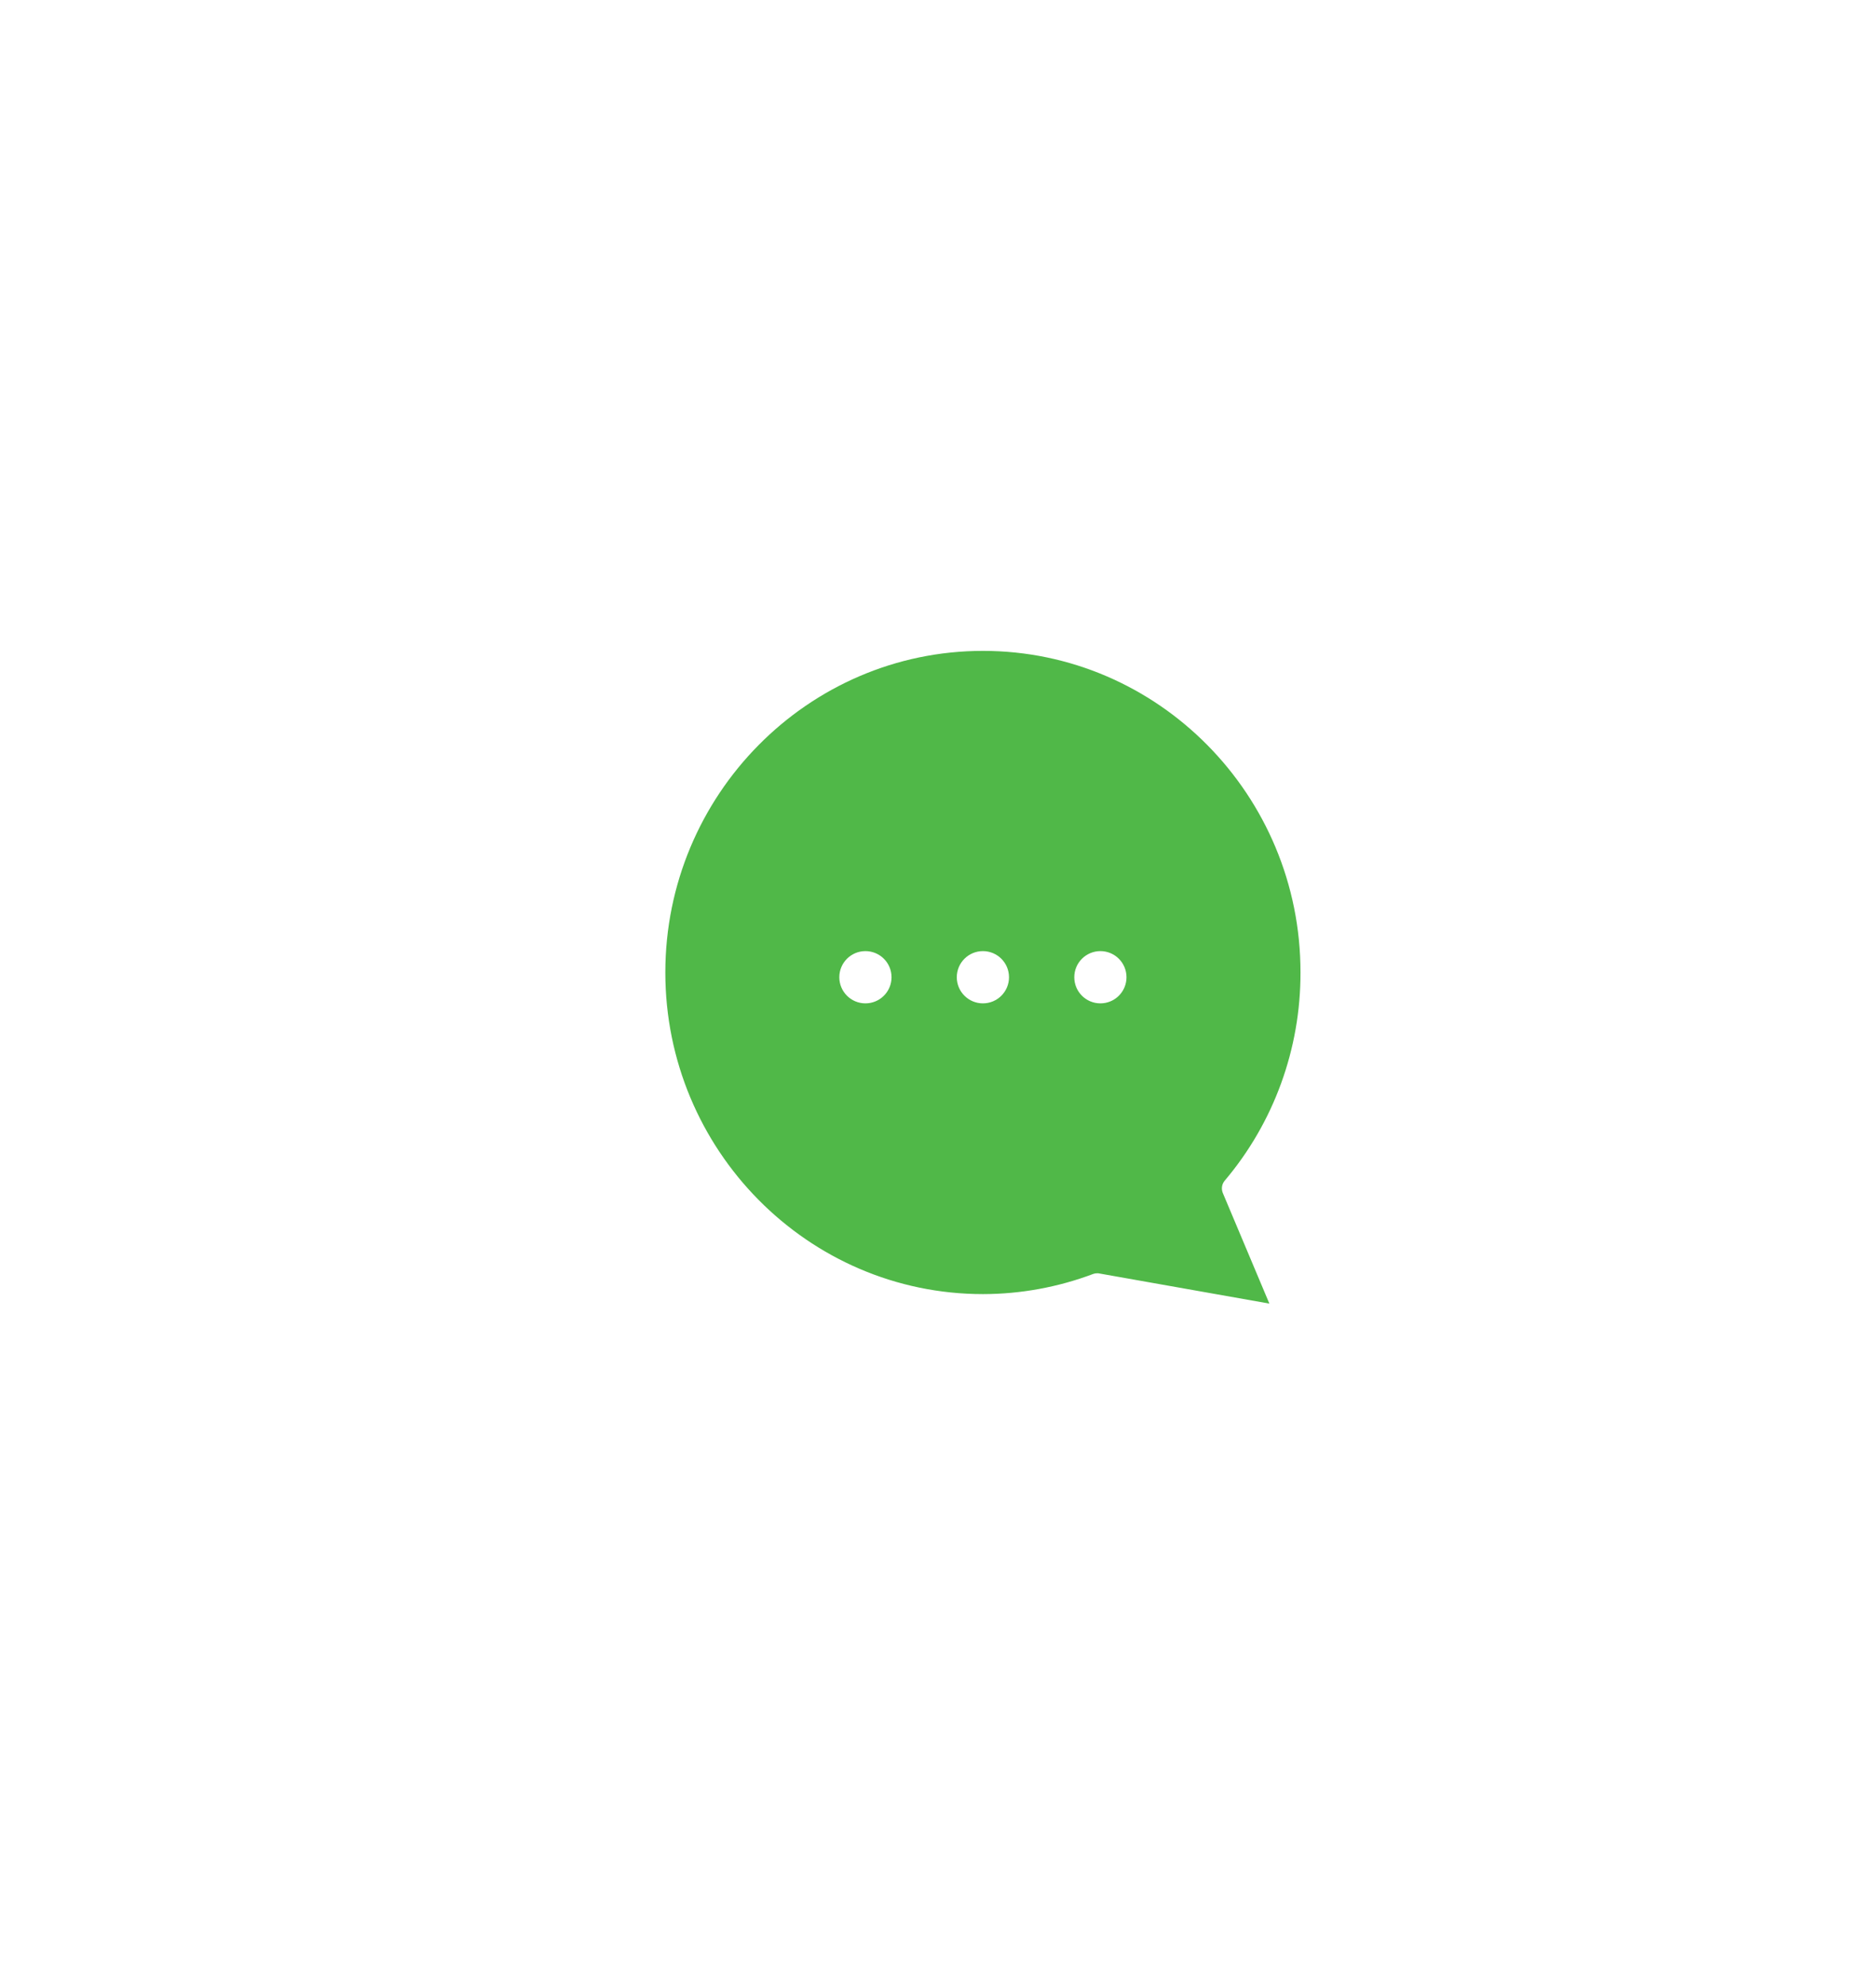<svg width="121" height="128" viewBox="0 0 121 128" fill="none" xmlns="http://www.w3.org/2000/svg">
<g filter="url(#filter0_d_5_86)">
<circle cx="63" cy="63" r="44" fill="white"/>
</g>
<path d="M63.402 41.956C52.106 41.956 42.913 51.259 42.913 62.687C42.913 74.116 52.106 83.418 63.402 83.418C65.83 83.415 68.238 82.975 70.514 82.118C70.596 82.089 70.682 82.074 70.769 82.076C70.812 82.074 70.855 82.077 70.896 82.087L81.873 84.03L78.869 76.898C78.762 76.635 78.806 76.334 78.986 76.114C82.155 72.377 83.892 67.612 83.88 62.687C83.891 51.259 74.697 41.956 63.402 41.956Z" fill="#50B848"/>
<circle cx="63.396" cy="62.993" r="1.684" fill="white"/>
<circle cx="70.974" cy="62.993" r="1.684" fill="white"/>
<circle cx="55.819" cy="62.993" r="1.684" fill="white"/>
<defs>
<filter id="filter0_d_5_86" x="0" y="0" width="128" height="128" filterUnits="userSpaceOnUse" color-interpolation-filters="sRGB">
<feFlood flood-opacity="0" result="BackgroundImageFix"/>
<feColorMatrix in="SourceAlpha" type="matrix" values="0 0 0 0 0 0 0 0 0 0 0 0 0 0 0 0 0 0 127 0" result="hardAlpha"/>
<feOffset dx="1" dy="1"/>
<feGaussianBlur stdDeviation="10"/>
<feComposite in2="hardAlpha" operator="out"/>
<feColorMatrix type="matrix" values="0 0 0 0 0 0 0 0 0 0 0 0 0 0 0 0 0 0 0.12 0"/>
<feBlend mode="normal" in2="BackgroundImageFix" result="effect1_dropShadow_5_86"/>
<feBlend mode="normal" in="SourceGraphic" in2="effect1_dropShadow_5_86" result="shape"/>
</filter>
</defs>
</svg>
